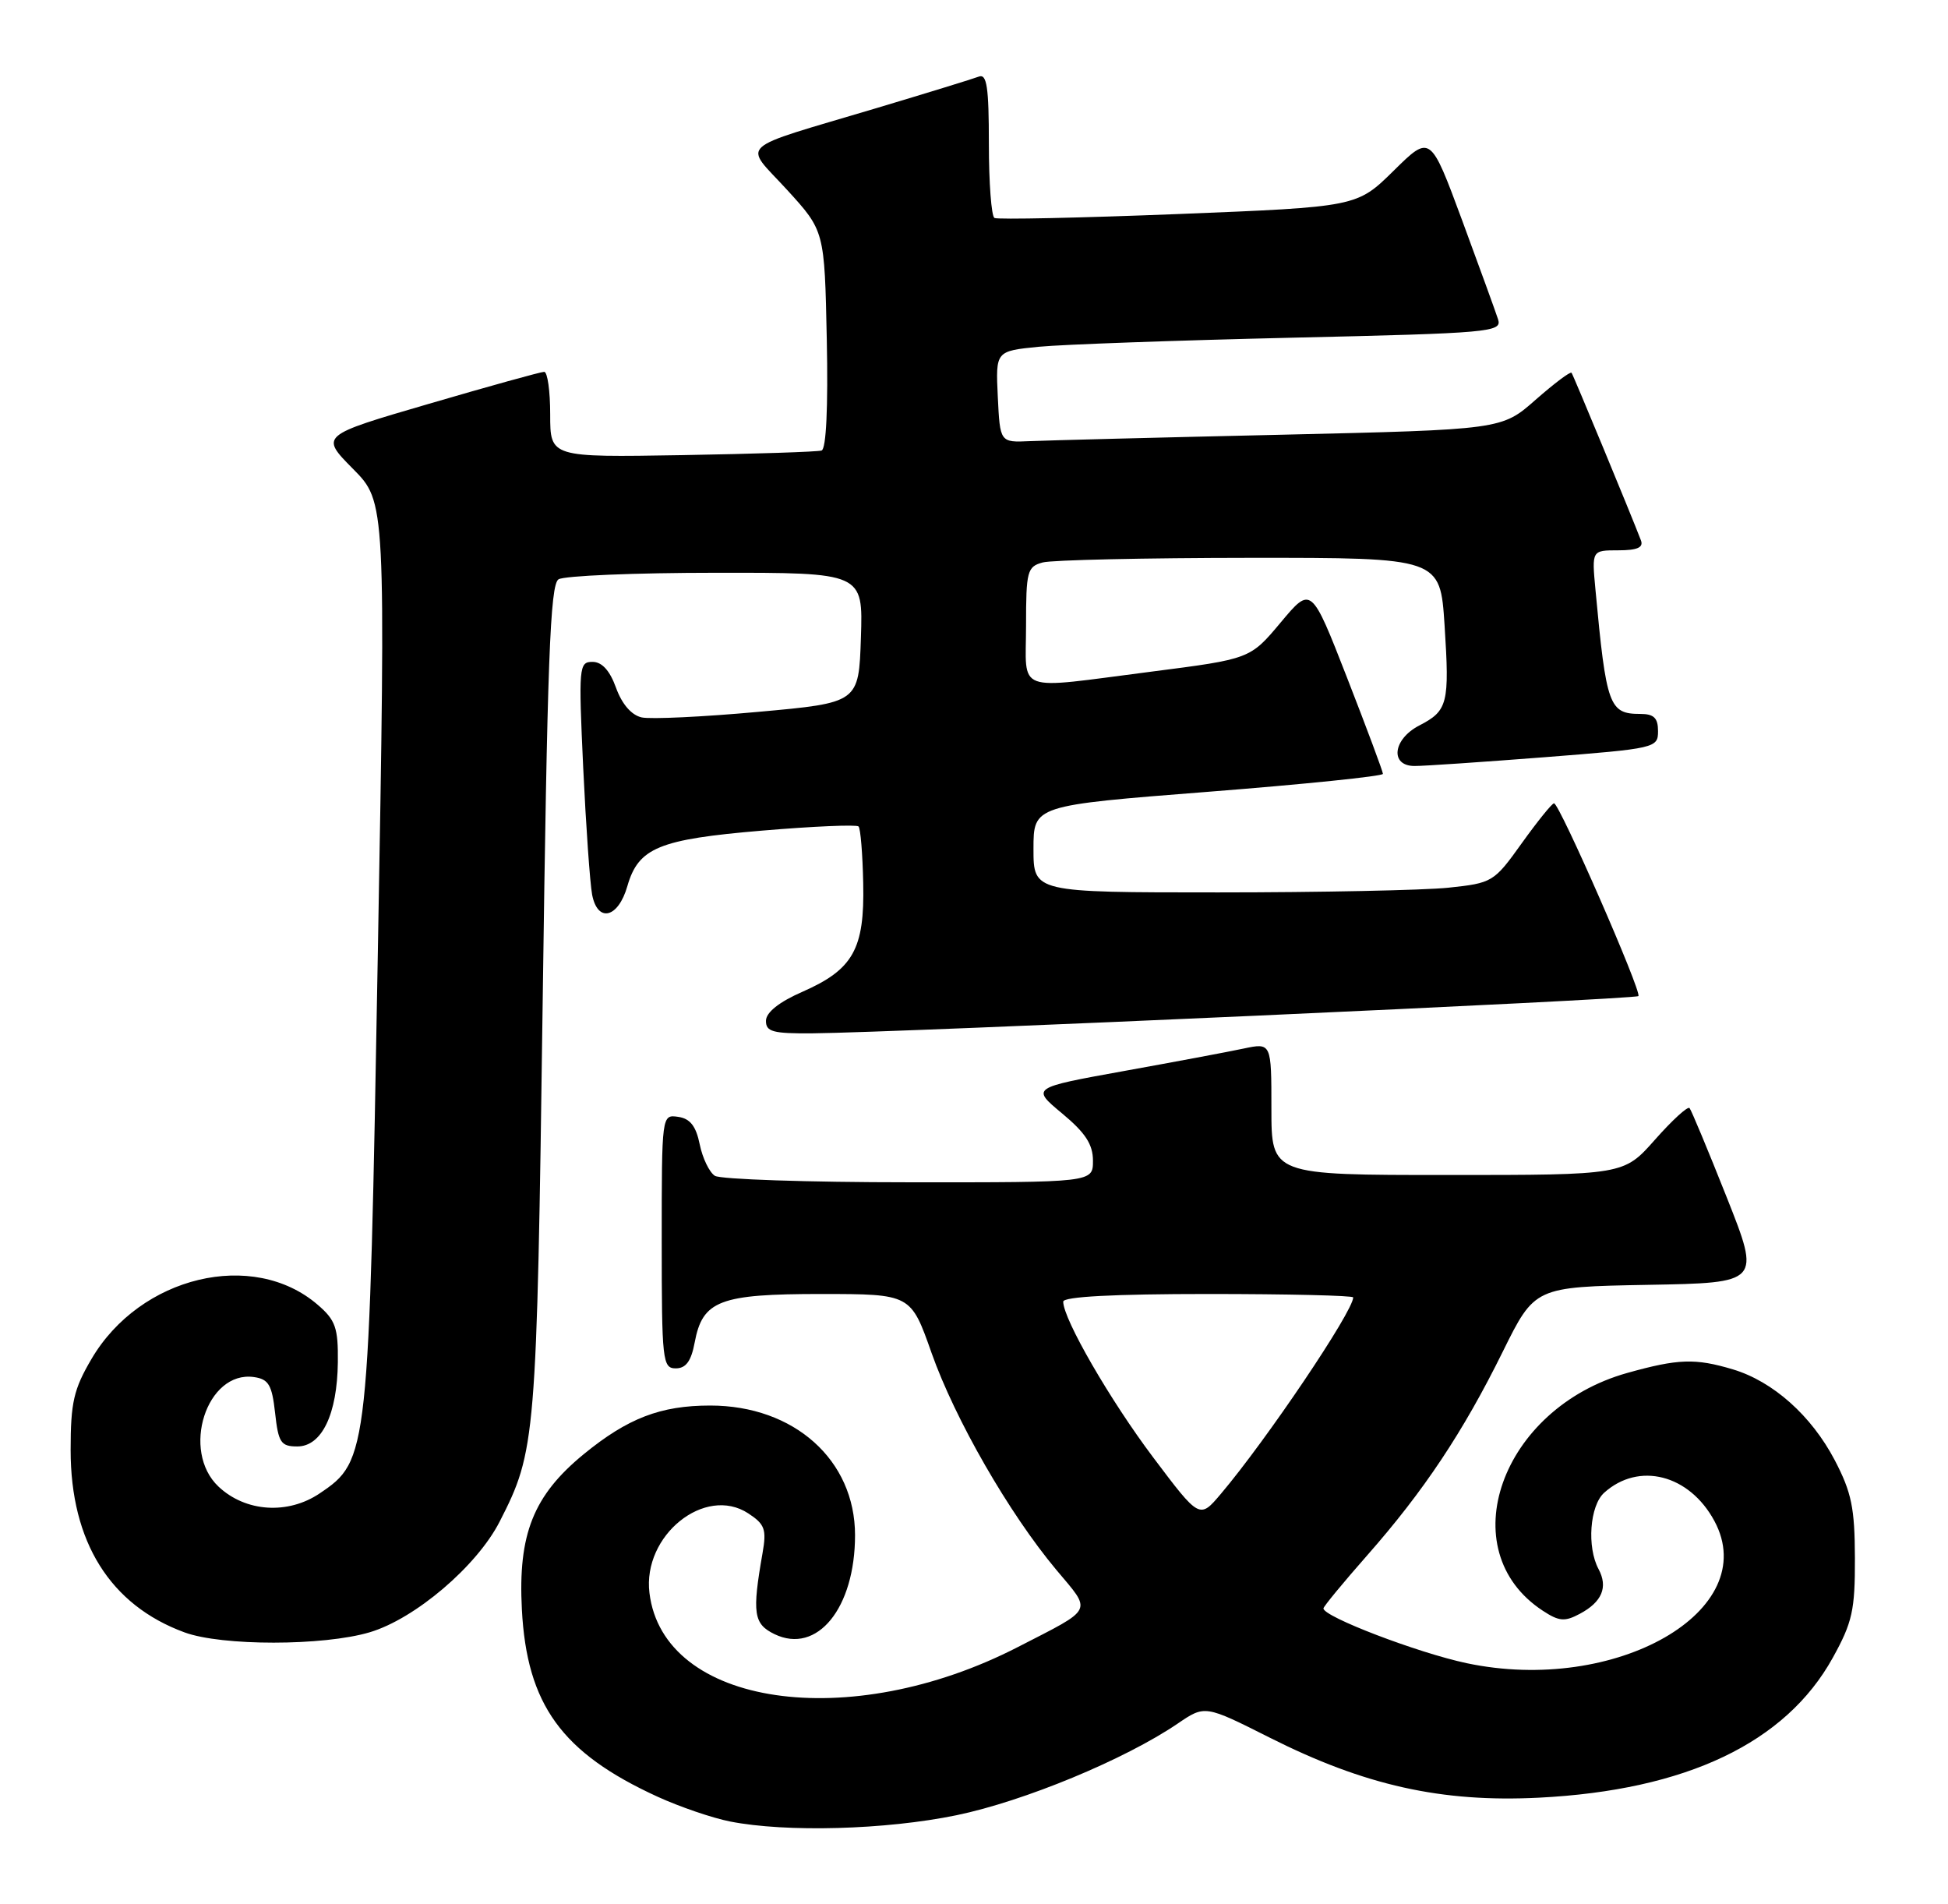 <?xml version="1.0" encoding="UTF-8" standalone="no"?>
<!DOCTYPE svg PUBLIC "-//W3C//DTD SVG 1.1//EN" "http://www.w3.org/Graphics/SVG/1.1/DTD/svg11.dtd" >
<svg xmlns="http://www.w3.org/2000/svg" xmlns:xlink="http://www.w3.org/1999/xlink" version="1.1" viewBox="0 0 262 256">
 <g >
 <path fill="currentColor"
d=" M 128.64 244.09 C 137.73 242.21 151.28 236.60 158.39 231.77 C 162.06 229.27 162.06 229.27 170.78 233.66 C 183.55 240.09 193.87 242.39 206.98 241.73 C 226.79 240.73 240.17 234.36 246.50 222.92 C 249.14 218.15 249.50 216.54 249.48 209.50 C 249.46 202.77 249.03 200.68 246.77 196.35 C 243.63 190.36 238.47 185.76 233.08 184.14 C 228.00 182.62 225.71 182.70 218.85 184.62 C 201.86 189.39 195.09 208.46 207.50 216.59 C 209.69 218.03 210.46 218.09 212.49 217.00 C 215.47 215.41 216.30 213.42 215.00 210.99 C 213.41 208.03 213.82 202.48 215.75 200.73 C 220.41 196.53 227.21 198.27 230.58 204.52 C 237.07 216.58 217.35 227.89 197.24 223.64 C 190.69 222.25 178.00 217.40 178.00 216.28 C 178.00 216.03 180.64 212.83 183.87 209.16 C 191.49 200.51 196.78 192.57 202.11 181.77 C 206.42 173.05 206.42 173.05 221.61 172.77 C 236.80 172.50 236.80 172.50 232.24 161.00 C 229.73 154.68 227.48 149.28 227.24 149.00 C 226.99 148.72 224.90 150.64 222.59 153.25 C 218.39 158.00 218.39 158.00 194.70 158.00 C 171.00 158.00 171.00 158.00 171.00 149.11 C 171.00 140.21 171.00 140.21 167.25 141.00 C 165.19 141.44 157.92 142.80 151.10 144.03 C 138.70 146.27 138.70 146.27 142.85 149.72 C 145.98 152.32 147.00 153.88 147.00 156.08 C 147.00 159.00 147.00 159.00 122.25 158.98 C 108.64 158.98 96.89 158.58 96.15 158.11 C 95.41 157.64 94.49 155.74 94.11 153.88 C 93.61 151.42 92.82 150.41 91.21 150.18 C 89.00 149.86 89.00 149.88 89.00 166.93 C 89.00 183.00 89.11 184.00 90.89 184.00 C 92.25 184.00 92.96 183.04 93.43 180.53 C 94.49 174.87 96.77 174.00 110.47 174.00 C 122.50 174.01 122.50 174.01 125.29 181.92 C 128.45 190.86 135.72 203.50 142.06 211.08 C 146.90 216.85 147.24 216.16 136.91 221.47 C 114.25 233.13 89.20 229.46 87.35 214.20 C 86.40 206.47 94.82 199.69 100.64 203.50 C 102.87 204.96 103.12 205.65 102.56 208.84 C 101.14 216.94 101.35 218.37 104.17 219.74 C 109.90 222.51 115.00 216.24 115.00 206.43 C 115.00 196.33 106.81 189.00 95.52 189.00 C 88.84 189.00 84.43 190.70 78.51 195.54 C 71.74 201.09 69.66 206.31 70.19 216.41 C 70.86 229.23 75.55 235.70 88.44 241.60 C 91.42 242.96 95.80 244.46 98.18 244.93 C 105.75 246.42 119.13 246.05 128.64 244.09 Z  M 49.72 219.49 C 55.82 217.68 64.14 210.60 67.20 204.61 C 72.07 195.09 72.19 193.71 72.99 134.64 C 73.61 88.88 73.99 78.62 75.12 77.90 C 75.88 77.42 85.41 77.02 96.29 77.02 C 116.08 77.00 116.08 77.00 115.79 85.75 C 115.50 94.50 115.50 94.50 102.00 95.72 C 94.58 96.40 87.52 96.73 86.31 96.47 C 84.94 96.17 83.66 94.70 82.86 92.50 C 82.02 90.16 80.96 89.00 79.69 89.00 C 77.86 89.00 77.81 89.65 78.44 103.25 C 78.81 111.09 79.35 118.76 79.64 120.31 C 80.38 124.13 83.15 123.46 84.38 119.15 C 85.87 113.99 88.61 112.86 102.51 111.69 C 109.37 111.11 115.20 110.86 115.47 111.13 C 115.74 111.40 116.02 114.85 116.10 118.80 C 116.29 127.62 114.75 130.36 107.93 133.36 C 104.79 134.73 103.04 136.13 103.02 137.25 C 103.00 138.74 103.94 138.99 109.25 138.95 C 120.83 138.85 219.95 134.39 220.36 133.94 C 220.85 133.40 209.73 107.99 209.01 108.02 C 208.73 108.03 206.78 110.45 204.67 113.39 C 200.92 118.63 200.73 118.74 194.78 119.37 C 191.44 119.71 177.52 120.00 163.85 120.00 C 139.00 120.00 139.00 120.00 139.00 114.15 C 139.00 108.31 139.00 108.31 162.50 106.47 C 175.42 105.46 186.00 104.37 186.00 104.06 C 186.00 103.75 183.83 97.94 181.18 91.14 C 176.36 78.79 176.36 78.79 172.25 83.70 C 168.14 88.61 168.14 88.61 154.82 90.32 C 136.21 92.70 138.00 93.36 138.00 84.12 C 138.00 76.79 138.16 76.19 140.25 75.63 C 141.49 75.30 154.02 75.02 168.10 75.01 C 193.70 75.00 193.70 75.00 194.29 84.07 C 194.97 94.62 194.73 95.57 190.88 97.56 C 187.32 99.40 186.91 103.00 190.25 103.00 C 191.49 103.01 199.36 102.47 207.75 101.82 C 222.68 100.65 223.00 100.58 223.00 98.31 C 223.00 96.54 222.44 96.00 220.62 96.00 C 216.42 96.00 216.04 94.95 214.58 79.25 C 214.09 74.00 214.09 74.00 217.65 74.00 C 220.21 74.00 221.07 73.62 220.70 72.66 C 219.30 69.01 211.61 50.45 211.37 50.13 C 211.21 49.92 209.04 51.56 206.53 53.76 C 201.98 57.77 201.98 57.77 172.24 58.46 C 155.88 58.83 140.70 59.22 138.50 59.32 C 134.50 59.50 134.50 59.50 134.20 53.35 C 133.91 47.21 133.91 47.21 139.70 46.63 C 142.89 46.32 158.23 45.77 173.78 45.41 C 200.44 44.80 202.03 44.66 201.49 42.95 C 201.17 41.96 198.99 35.96 196.65 29.62 C 192.38 18.09 192.38 18.09 187.44 22.96 C 182.50 27.82 182.50 27.82 158.50 28.78 C 145.30 29.30 134.16 29.54 133.75 29.31 C 133.34 29.07 133.00 24.59 133.00 19.33 C 133.00 11.72 132.73 9.89 131.65 10.30 C 130.90 10.59 124.72 12.49 117.91 14.53 C 98.63 20.29 99.96 19.08 105.86 25.53 C 110.90 31.05 110.90 31.05 111.20 45.65 C 111.39 54.78 111.12 60.38 110.50 60.58 C 109.95 60.76 101.51 61.03 91.75 61.20 C 74.00 61.50 74.00 61.50 74.00 55.75 C 74.00 52.59 73.64 50.00 73.19 50.00 C 72.75 50.00 65.79 51.93 57.72 54.29 C 43.05 58.57 43.05 58.57 47.47 63.04 C 51.89 67.50 51.89 67.50 50.82 128.00 C 49.62 195.83 49.56 196.39 43.00 200.81 C 38.72 203.70 33.03 203.32 29.40 199.91 C 24.29 195.11 27.79 184.27 34.15 185.17 C 36.13 185.45 36.58 186.22 37.00 190.00 C 37.44 193.99 37.78 194.50 39.99 194.50 C 43.28 194.50 45.36 190.17 45.44 183.17 C 45.49 178.54 45.13 177.51 42.73 175.45 C 34.04 167.96 18.85 171.59 12.31 182.73 C 9.91 186.81 9.50 188.58 9.50 195.00 C 9.50 207.32 14.81 215.83 24.81 219.50 C 29.83 221.35 43.49 221.34 49.72 219.49 Z  M 155.12 196.00 C 149.31 188.29 143.00 177.37 143.00 175.03 C 143.00 174.36 149.81 174.00 162.50 174.00 C 173.22 174.00 182.00 174.21 182.00 174.46 C 182.00 176.33 170.35 193.62 164.20 200.88 C 161.34 204.26 161.34 204.26 155.12 196.00 Z "/>
</g>
</svg>